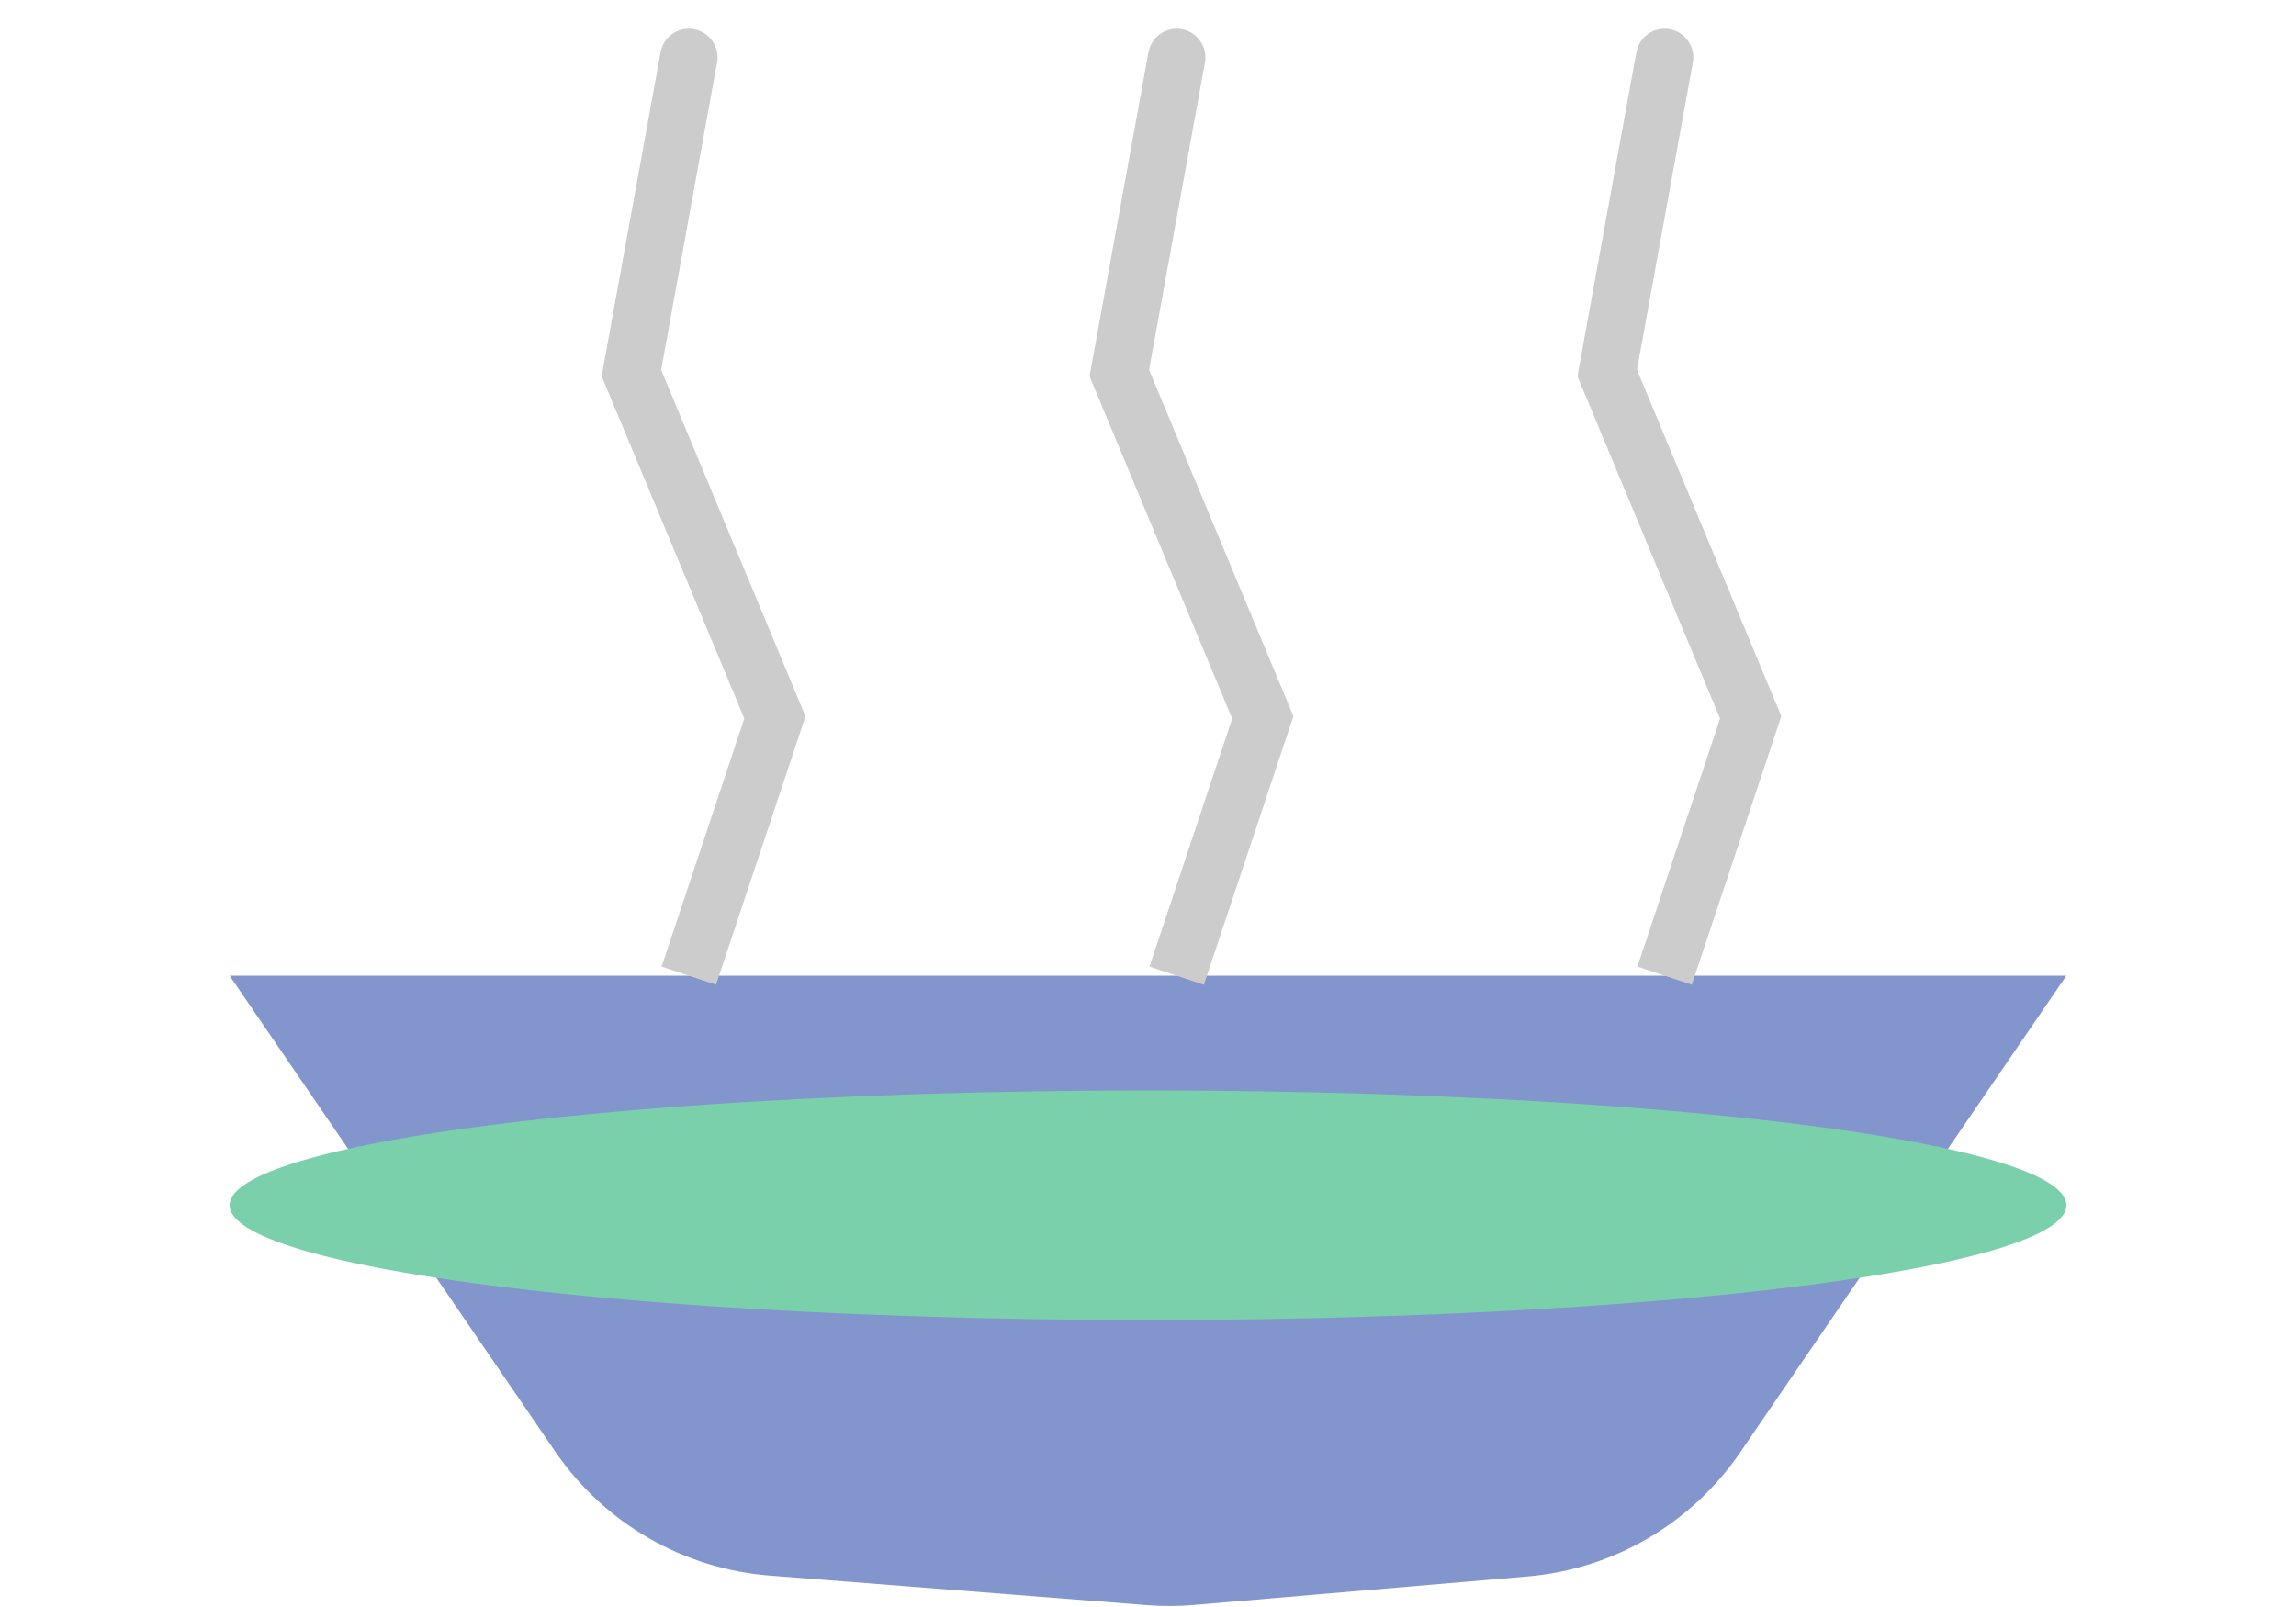 <svg width="40" height="28" viewBox="0 0 40 28" fill="none" xmlns="http://www.w3.org/2000/svg">
<path d="M4 17H36L30.314 25.31C29.467 26.548 28.108 27.341 26.613 27.468L20.798 27.965C20.527 27.988 20.254 27.989 19.982 27.968L13.41 27.453C11.901 27.335 10.528 26.541 9.673 25.292L4 17Z" fill="#8395CD"/>
<g filter="url(#filter0_d_108_7)">
<ellipse cx="20" cy="17" rx="16" ry="2" fill="#7AD0AB"/>
</g>
<path d="M20.992 1.089C21.041 0.818 20.861 0.557 20.589 0.508C20.318 0.459 20.058 0.639 20.008 0.911L20.992 1.089ZM22 12.5L22.474 12.658L22.534 12.48L22.462 12.308L22 12.5ZM19.5 6.5L19.008 6.411L18.982 6.556L19.038 6.692L19.5 6.5ZM21.526 12.342L20.026 16.842L20.974 17.158L22.474 12.658L21.526 12.342ZM20.008 0.911L19.008 6.411L19.992 6.589L20.992 1.089L20.008 0.911ZM19.038 6.692L21.538 12.692L22.462 12.308L19.962 6.308L19.038 6.692Z" fill="#CCCCCC"/>
<path d="M29.492 1.089C29.541 0.818 29.361 0.557 29.089 0.508C28.818 0.459 28.558 0.639 28.508 0.911L29.492 1.089ZM30.5 12.5L30.974 12.658L31.034 12.48L30.962 12.308L30.5 12.5ZM28 6.5L27.508 6.411L27.482 6.556L27.538 6.692L28 6.5ZM30.026 12.342L28.526 16.842L29.474 17.158L30.974 12.658L30.026 12.342ZM28.508 0.911L27.508 6.411L28.492 6.589L29.492 1.089L28.508 0.911ZM27.538 6.692L30.038 12.692L30.962 12.308L28.462 6.308L27.538 6.692Z" fill="#CCCCCC"/>
<path d="M12.492 1.089C12.541 0.818 12.361 0.557 12.089 0.508C11.818 0.459 11.557 0.639 11.508 0.911L12.492 1.089ZM13.5 12.5L13.974 12.658L14.034 12.48L13.961 12.308L13.5 12.5ZM11 6.5L10.508 6.411L10.482 6.556L10.539 6.692L11 6.5ZM13.026 12.342L11.526 16.842L12.474 17.158L13.974 12.658L13.026 12.342ZM11.508 0.911L10.508 6.411L11.492 6.589L12.492 1.089L11.508 0.911ZM10.539 6.692L13.039 12.692L13.961 12.308L11.461 6.308L10.539 6.692Z" fill="#CCCCCC"/>
<defs>
<filter id="filter0_d_108_7" x="0" y="15" width="40" height="12" filterUnits="userSpaceOnUse" color-interpolation-filters="sRGB">
<feFlood flood-opacity="0" result="BackgroundImageFix"/>
<feColorMatrix in="SourceAlpha" type="matrix" values="0 0 0 0 0 0 0 0 0 0 0 0 0 0 0 0 0 0 127 0" result="hardAlpha"/>
<feOffset dy="4"/>
<feGaussianBlur stdDeviation="2"/>
<feComposite in2="hardAlpha" operator="out"/>
<feColorMatrix type="matrix" values="0 0 0 0 0 0 0 0 0 0 0 0 0 0 0 0 0 0 0.25 0"/>
<feBlend mode="normal" in2="BackgroundImageFix" result="effect1_dropShadow_108_7"/>
<feBlend mode="normal" in="SourceGraphic" in2="effect1_dropShadow_108_7" result="shape"/>
</filter>
</defs>
</svg>
